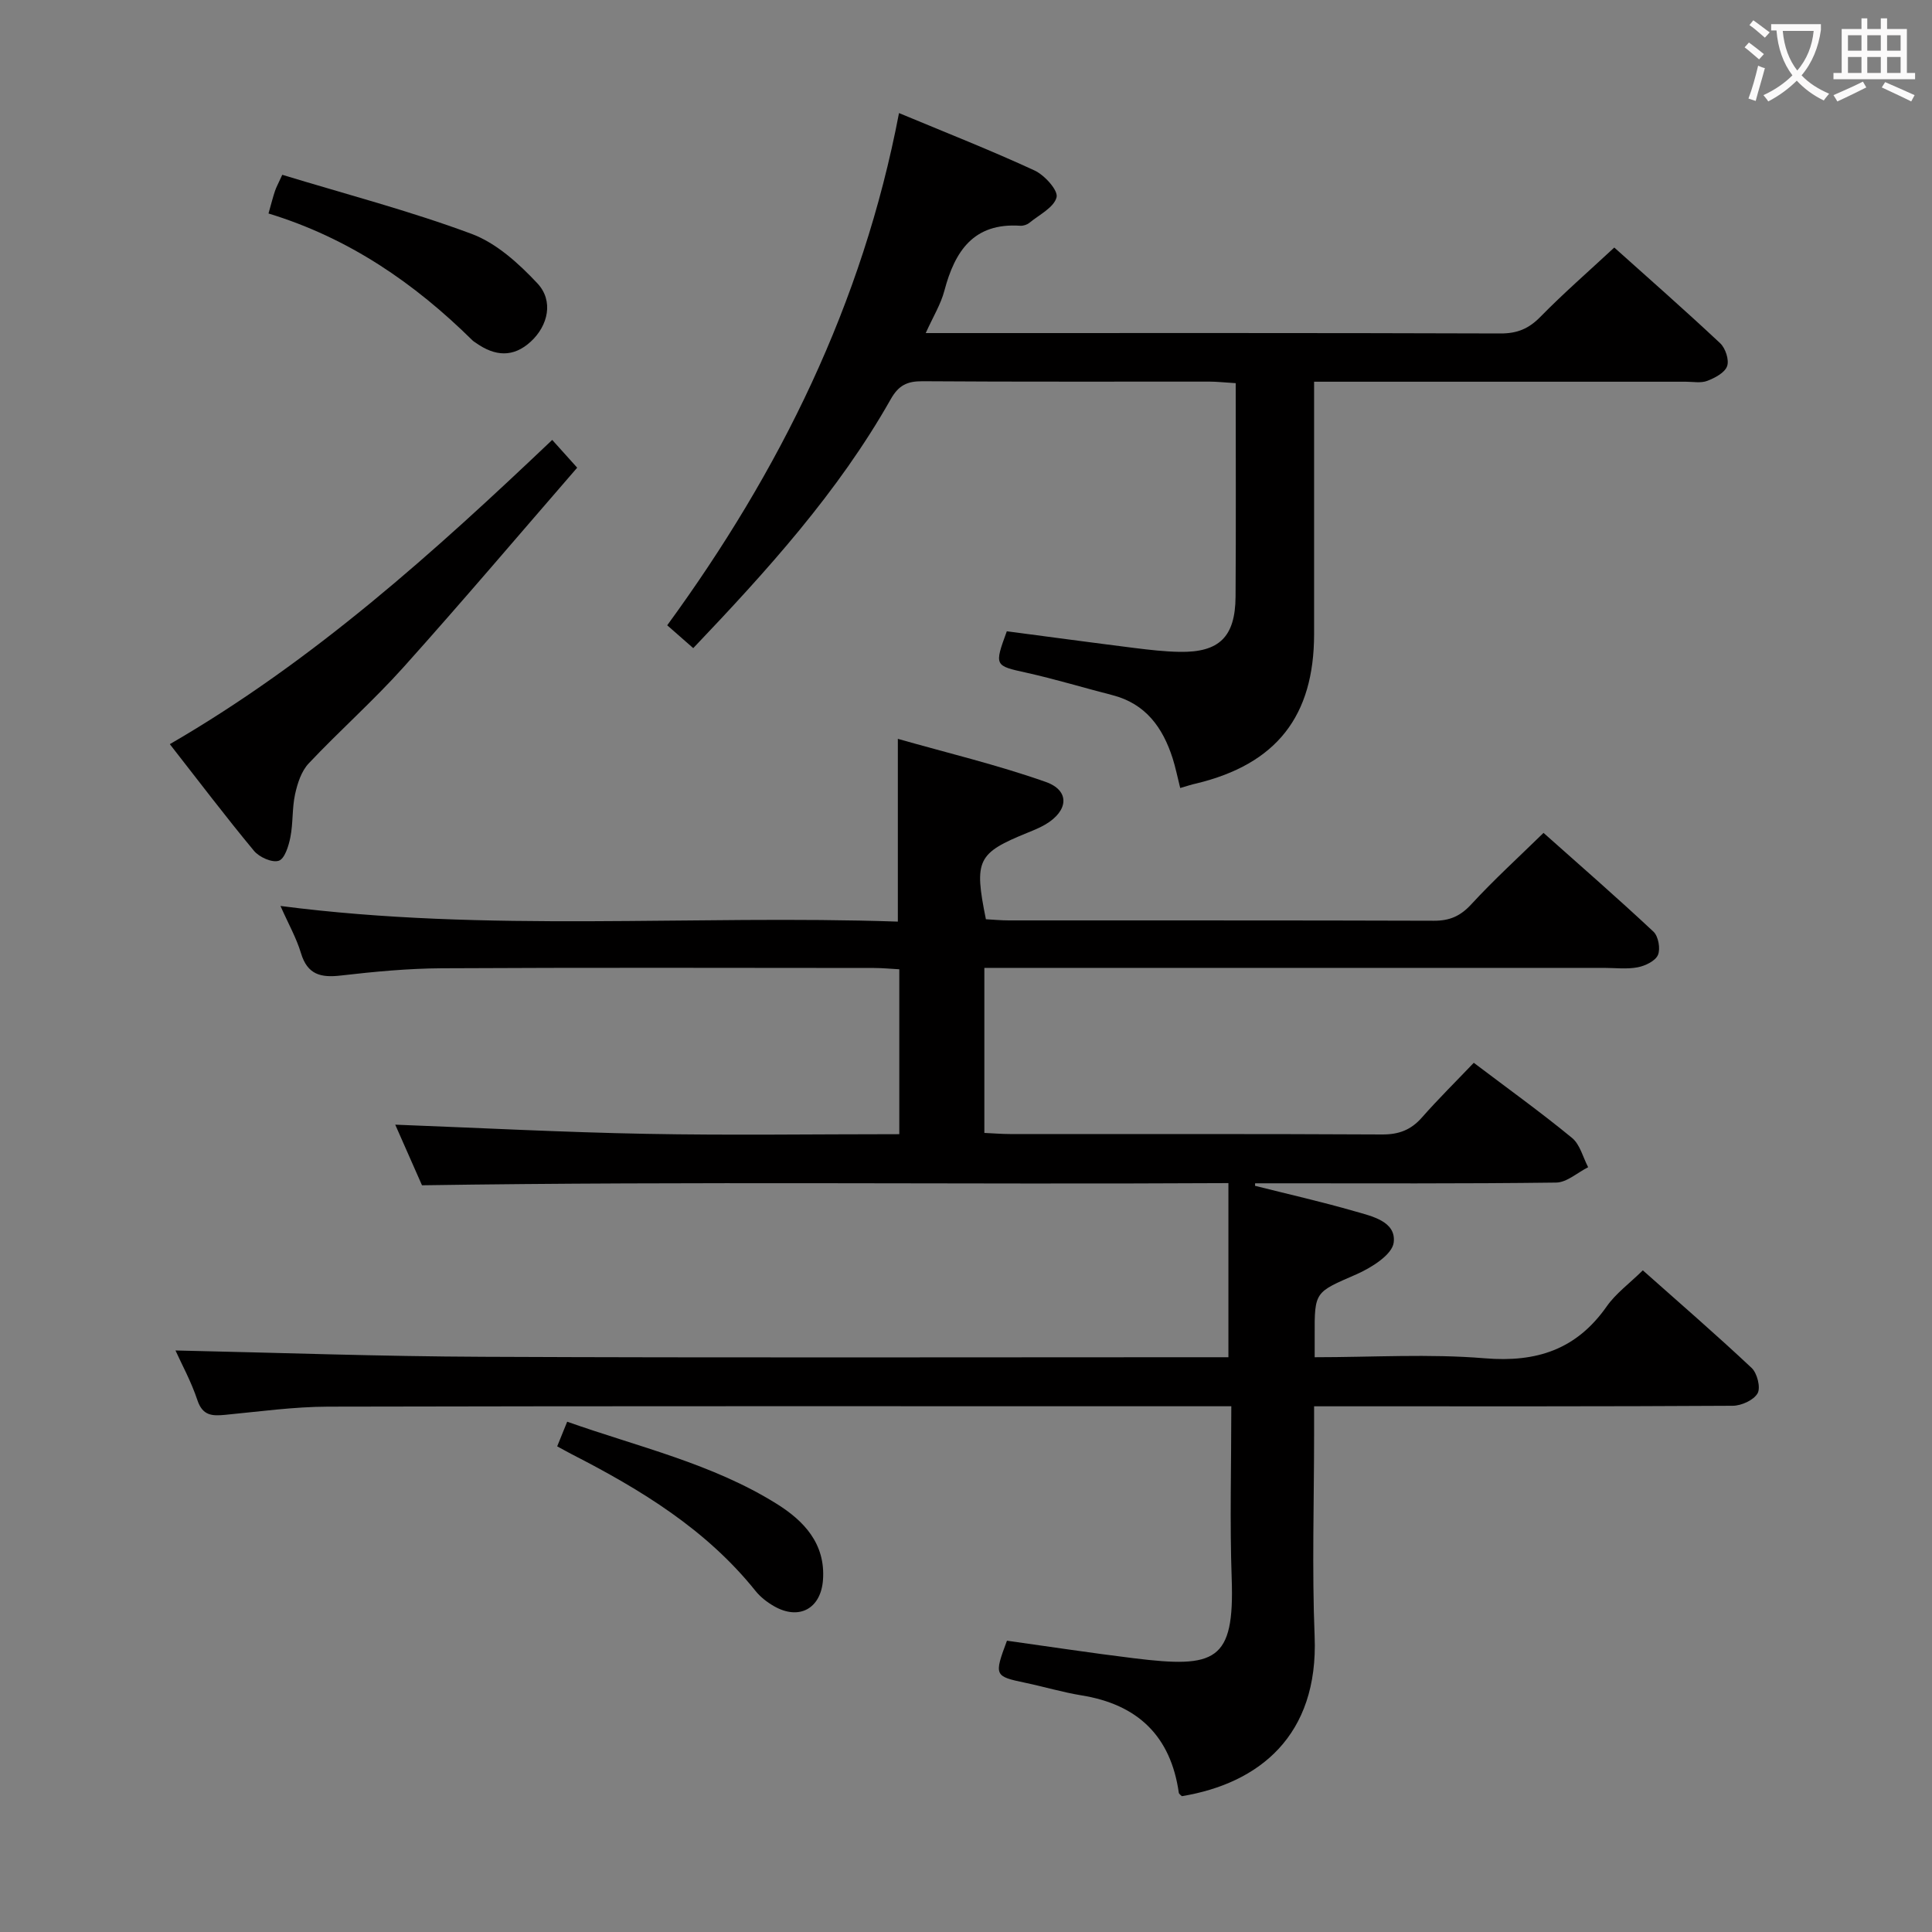 <svg enable-background="new 0 0 400 400" viewBox="0 0 400 400" xmlns="http://www.w3.org/2000/svg"><rect x="0" y="0" width="400" height="400" fill="#808080" stroke="none"/><g fill="#010000"><path d="m254.33 281c0-12.33 0-23.93 0-36.05-55.75.31-110.84-.4-166.96.45-1.48-3.34-3.58-8.11-5.54-12.55 17.55.67 34.77 1.58 52 1.9 17.31.33 34.64.07 52.36.07 0-11.39 0-22.47 0-34.14-1.72-.09-3.48-.27-5.24-.27-29.83-.02-59.66-.1-89.49.06-6.96.04-13.95.7-20.87 1.5-4.17.49-6.94-.17-8.28-4.64-.94-3.13-2.6-6.05-4.24-9.76 42.89 5.56 85.3 1.79 127.82 3.24 0-12.6 0-24.6 0-37.84 10.18 2.9 20.59 5.38 30.62 8.92 5.05 1.78 4.72 5.97-.06 8.8-1.14.67-2.39 1.18-3.62 1.68-10.5 4.27-11.2 5.65-8.71 17.95 1.52.08 3.14.24 4.76.24 29.33.02 58.66-.03 88 .07 3.28.01 5.5-.97 7.75-3.42 4.6-5 9.64-9.59 14.94-14.77 7.54 6.71 15.28 13.45 22.77 20.46 1.01.95 1.47 3.54.92 4.82-.55 1.25-2.63 2.25-4.2 2.55-2.25.43-4.65.12-6.98.12-40.66 0-81.33 0-121.99 0-1.97 0-3.94 0-6.29 0v34.17c1.82.08 3.58.23 5.34.23 25.67.02 51.33-.05 77 .09 3.47.02 5.98-.93 8.25-3.51 3.4-3.86 7.07-7.48 10.74-11.33 7.19 5.44 13.94 10.29 20.35 15.56 1.65 1.36 2.25 4 3.33 6.06-2.21 1.11-4.41 3.15-6.63 3.18-19.33.25-38.66.15-57.99.15-1.44 0-2.89 0-4.33 0-.01.17-.01.34-.02.52 6.86 1.73 13.77 3.29 20.56 5.25 3.58 1.03 8.7 2.09 8.15 6.5-.31 2.52-4.65 5.23-7.73 6.58-8.56 3.74-8.68 3.48-8.63 12.74.01 1.29 0 2.59 0 4.42 12.01 0 23.69-.74 35.22.22 10.75.89 18.98-1.82 25.24-10.74 1.88-2.68 4.67-4.71 7.48-7.47 7.51 6.67 15.16 13.29 22.53 20.21 1.15 1.08 1.9 4.07 1.23 5.25-.81 1.42-3.35 2.57-5.15 2.58-26.66.16-53.33.11-80 .11-1.97 0-3.95 0-6.67 0v5.65c0 14-.45 28.02.11 41.99.82 20.57-11.51 30.44-27.49 33.08-.22-.23-.59-.45-.63-.71-1.68-11.76-8.51-18.28-20.14-20.16-3.92-.64-7.76-1.79-11.66-2.61-6.38-1.34-6.48-1.48-3.78-8.71 8.69 1.21 17.5 2.56 26.34 3.64 16.8 2.06 20.79.69 20.19-16.47-.41-11.64-.08-23.3-.08-35.71-1.97 0-3.73 0-5.49 0-60.5 0-120.99-.06-181.49.08-7.12.02-14.25 1.02-21.36 1.7-2.7.26-4.65.17-5.72-3.04-1.29-3.88-3.29-7.52-4.54-10.29 21.17.46 42.42 1.23 63.67 1.31 49.5.22 99 .09 148.5.09z"/><path d="m244.35 163.15c-.59-2.34-.97-4.29-1.57-6.16-2.04-6.36-5.58-11.3-12.47-13.07-5.94-1.52-11.81-3.31-17.79-4.64-6.6-1.46-6.7-1.4-4.07-8.58 8.7 1.14 17.53 2.34 26.37 3.45 3.13.39 6.28.76 9.43.81 8.17.14 11.5-3.09 11.56-11.42.1-14.62.03-29.25.03-44.21-2.47-.15-3.91-.32-5.35-.32-19.82-.02-39.65.06-59.47-.08-3.19-.02-4.97.82-6.62 3.75-10.89 19.25-25.61 35.47-40.87 51.51-1.87-1.64-3.48-3.05-5.39-4.73 23.33-31.96 40.44-66.52 47.99-106.05 9.79 4.08 19.05 7.72 28.07 11.89 2.07.96 4.92 4.12 4.55 5.55-.54 2.11-3.59 3.61-5.64 5.29-.48.39-1.26.64-1.88.6-9.66-.65-13.54 5.25-15.71 13.46-.74 2.81-2.34 5.39-3.86 8.76h5.57c37.81 0 75.63-.05 113.44.08 3.45.01 5.84-.98 8.25-3.44 4.76-4.86 9.92-9.35 15.3-14.35 6.96 6.24 14.55 12.9 21.92 19.81 1.1 1.03 1.9 3.46 1.44 4.75-.48 1.36-2.52 2.43-4.1 3.04-1.32.51-2.96.18-4.46.18-23.65.01-47.31 0-70.96 0-1.8 0-3.59 0-5.99 0v13.23 38.98c0 17.05-7.8 26.96-24.38 30.97-.96.2-1.89.52-3.34.94z"/><path d="m114.33 91.08c1.71 1.9 3.14 3.5 5.17 5.75-11.98 13.81-23.78 27.73-35.96 41.31-6.22 6.93-13.24 13.14-19.63 19.92-1.52 1.61-2.33 4.14-2.82 6.39-.63 2.89-.39 5.97-.97 8.88-.35 1.8-1.18 4.49-2.41 4.88-1.38.45-4.04-.74-5.13-2.06-5.82-7.01-11.32-14.28-17.42-22.08 29.82-17.28 54.71-39.76 79.17-62.99z"/><path d="m55.59 44.2c.61-2.16.93-3.44 1.35-4.68.26-.77.66-1.48 1.5-3.33 13.09 3.99 26.37 7.46 39.17 12.22 5.14 1.91 9.79 6.13 13.65 10.25 3.4 3.63 2.23 8.74-1.35 12.05-3.67 3.39-7.46 3.03-11.31.33-.27-.19-.57-.36-.8-.59-11.98-11.81-25.52-21.16-42.21-26.25z"/><path d="m115.36 299.45c.74-1.82 1.29-3.17 2.07-5.1 14.75 5.22 30.03 8.67 43.37 17 5.58 3.48 10.14 8.21 9.59 15.76-.43 5.92-4.92 8.41-10.11 5.45-1.42-.81-2.81-1.88-3.83-3.14-10.22-12.77-23.79-21.02-38.06-28.33-.87-.45-1.73-.94-3.03-1.64z"/></g><path d="m362.1 8.8c1.1.8 2.1 1.6 3.1 2.4l-1 1.1c-1.3-1.1-2.3-2-3-2.5zm1.9 4.8c.5.2.9.4 1.4.5-.6 2.3-1.3 4.5-1.9 6.8l-1.5-.5c.8-2.1 1.4-4.3 2-6.8zm-1-9.4c1.3.9 2.4 1.8 3.4 2.5l-1 1.1c-1.4-1.2-2.4-2.1-3.2-2.6zm3.7 2.2v-1.4h10.3v1.2c-.5 3.6-1.8 6.8-4 9.4 1.5 1.6 3.4 2.8 5.7 3.8-.3.4-.7.8-1.1 1.4-2.3-1.1-4.1-2.5-5.6-4.1-1.6 1.6-3.6 3.1-5.9 4.3-.3-.5-.7-.9-1-1.3 2.4-1.1 4.4-2.5 6-4.1-1.9-2.5-3-5.6-3.3-9.3h-1.1zm8.8 0h-6.4c.3 3.3 1.3 6 3 8.2 2-2.3 3.1-5.1 3.4-8.2z" fill="#fbfafa"/><path d="m385.3 3.8h1.3v2.2h2.8v-2.2h1.3v2.2h4.1v9.1h1.7v1.3h-16.9v-1.3h1.7v-9.1h4.1v-2.2zm.4 13.1.7 1.2c-1.8.9-3.8 1.9-6 2.9-.2-.4-.5-.8-.8-1.3 2.3-1 4.3-1.9 6.1-2.8zm-3.1-6.4h2.8v-3.2h-2.8zm0 4.6h2.8v-3.3h-2.8zm4-4.6h2.8v-3.2h-2.8zm0 4.6h2.8v-3.3h-2.8zm3.7 1.9c2.1.9 4.1 1.8 6.1 2.7l-.7 1.3c-2.2-1.1-4.2-2-6.1-2.9zm3.2-9.7h-2.8v3.2h2.8zm-2.8 7.8h2.8v-3.3h-2.8z" fill="#fbfafa"/></svg>